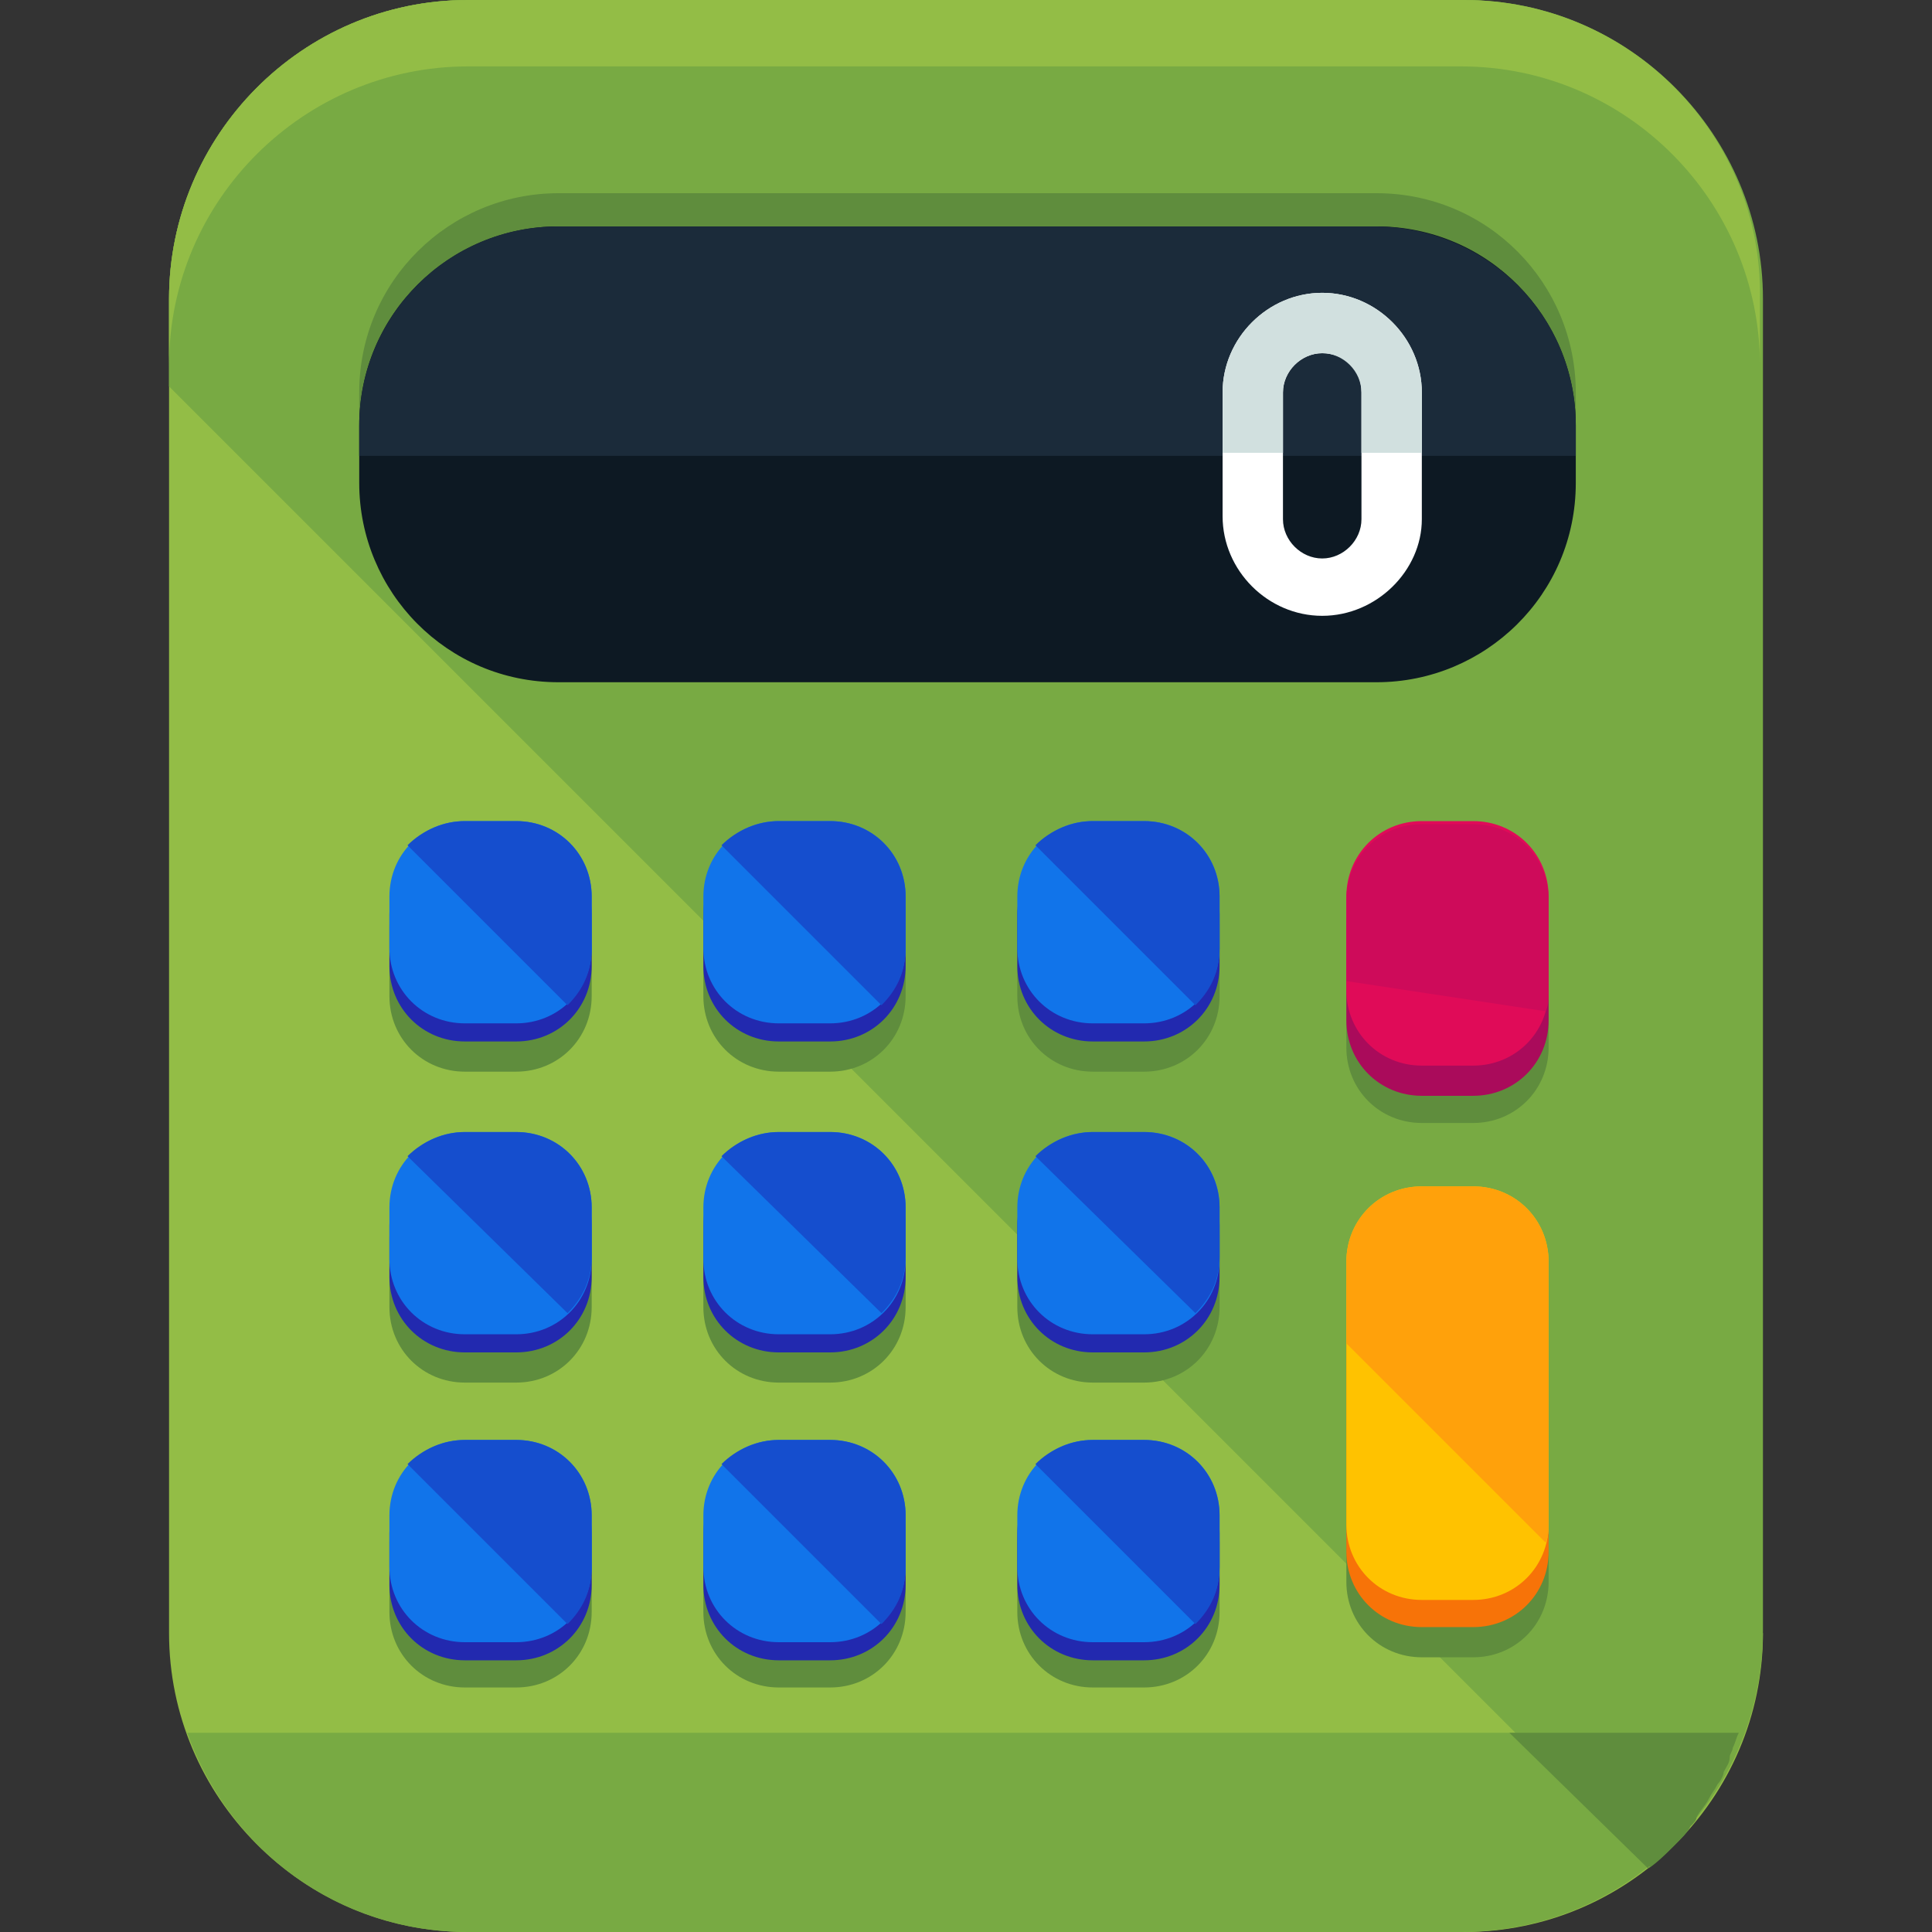 <?xml version="1.0" ?><!DOCTYPE svg  PUBLIC '-//W3C//DTD SVG 1.1//EN'  'http://www.w3.org/Graphics/SVG/1.1/DTD/svg11.dtd'><svg enable-background="new 0 0 64 64" height="64px" version="1.1" viewBox="0 0 64 64" width="64px" xml:space="preserve" xmlns="http://www.w3.org/2000/svg" xmlns:xlink="http://www.w3.org/1999/xlink"><rect x="0" y="0" width="64" height="64" fill="#333333" stroke="none"/><g id="BG"/><g id="TEXT"/><g id="ARTWORK"><g><path d="M58.4,54.1c0,5.5-4.5,9.9-9.9,9.9H15.5c-5.5,0-9.9-4.5-9.9-9.9V9.9C5.6,4.5,10,0,15.5,0h32.9    c5.5,0,9.9,4.5,9.9,9.9V54.1z" fill="#93BD46"/><path d="M15.5,64h32.9c4.3,0,8-2.7,9.3-6.6H6.2C7.6,61.3,11.2,64,15.5,64z" fill="#78AA43"/><path d="M48.5,0H15.5C10,0,5.6,4.5,5.6,9.9v2.9l49,49c2.3-1.8,3.8-4.6,3.8-7.8V9.9C58.4,4.5,54,0,48.5,0z" fill="#78AA43"/><path d="M48.5,0H15.5C10,0,5.6,4.5,5.6,9.9v2.2c0-5.5,4.5-9.9,9.9-9.9h32.9c5.5,0,9.9,4.5,9.9,9.9V9.9    C58.4,4.5,54,0,48.5,0z" fill="#93BD46"/><path d="M54.6,61.9C54.6,61.8,54.7,61.8,54.6,61.9c0.3-0.2,0.6-0.5,0.8-0.7c0,0,0.1-0.1,0.1-0.1    c0.2-0.2,0.4-0.4,0.5-0.6c0.1-0.1,0.2-0.2,0.2-0.3c0.1-0.2,0.3-0.4,0.4-0.6c0.1-0.2,0.2-0.3,0.3-0.5c0.1-0.1,0.2-0.3,0.2-0.4    c0.1-0.2,0.2-0.3,0.2-0.5c0-0.1,0.1-0.2,0.1-0.3c0.1-0.2,0.1-0.3,0.2-0.5h-7.6L54.6,61.9z" fill="#5F8D3D"/><path d="M52.2,14.9c0,3.7-3,6.6-6.6,6.6H18.5c-3.7,0-6.6-3-6.6-6.6V13c0-3.7,3-6.6,6.6-6.6h27.1    c3.7,0,6.6,3,6.6,6.6V14.9z" fill="#5F8D3D"/><g><path d="M52.2,16c0,3.7-3,6.6-6.6,6.6H18.5c-3.7,0-6.6-3-6.6-6.6v-1.9c0-3.7,3-6.6,6.6-6.6h27.1     c3.7,0,6.6,3,6.6,6.6V16z" fill="#0D1923"/><path d="M45.5,7.5H18.5c-3.7,0-6.6,3-6.6,6.6v1h40.3v-1C52.2,10.4,49.2,7.5,45.5,7.5z" fill="#1B2B3A"/><g><path d="M43.8,20.4c-1.8,0-3.3-1.5-3.3-3.3V13c0-1.8,1.5-3.3,3.3-3.3s3.3,1.5,3.3,3.3v4.2      C47.1,18.9,45.6,20.4,43.8,20.4z M43.8,11.7c-0.7,0-1.3,0.6-1.3,1.3v4.2c0,0.7,0.6,1.3,1.3,1.3c0.7,0,1.3-0.6,1.3-1.3V13      C45.1,12.2,44.5,11.7,43.8,11.7z" fill="#FFFFFF"/></g><path d="M47.1,15V13c0-1.8-1.5-3.3-3.3-3.3s-3.3,1.5-3.3,3.3V15h2V13c0-0.7,0.6-1.3,1.3-1.3     c0.7,0,1.3,0.6,1.3,1.3V15H47.1z" fill="#D1E0DF"/></g><g><path d="M17.1,28.3h-1.7c-0.2,0-0.4,0-0.5,0.1c0,0-0.1,0-0.1,0c-0.1,0-0.3,0.1-0.4,0.1c0,0,0,0,0,0     c-0.1,0.1-0.3,0.2-0.4,0.2l0,0c-0.1,0.1-0.3,0.2-0.4,0.3l0,0l0,0c-0.4,0.4-0.7,1-0.7,1.7v0.6v1.1V33c0,1.4,1.1,2.5,2.5,2.5h1.7     c1.4,0,2.5-1.1,2.5-2.5v-0.6v-1.1v-0.6C19.6,29.4,18.5,28.3,17.1,28.3z" fill="#5F8D3D"/><path d="M27.5,28.3h-1.7c-0.2,0-0.4,0-0.5,0.1c0,0-0.1,0-0.1,0c-0.1,0-0.3,0.1-0.4,0.1c0,0,0,0,0,0     c-0.1,0.1-0.3,0.2-0.4,0.2l0,0c-0.1,0.1-0.3,0.2-0.4,0.3l0,0l0,0c-0.4,0.4-0.7,1-0.7,1.7v0.6v1.1V33c0,1.4,1.1,2.5,2.5,2.5h1.7     c1.4,0,2.5-1.1,2.5-2.5v-0.6v-1.1v-0.6C30,29.4,28.9,28.3,27.5,28.3z" fill="#5F8D3D"/><path d="M37.9,28.3h-1.7c-0.2,0-0.4,0-0.5,0.1c0,0-0.1,0-0.1,0c-0.1,0-0.3,0.1-0.4,0.1c0,0,0,0,0,0     c-0.1,0.1-0.3,0.2-0.4,0.2h0c-0.1,0.1-0.3,0.2-0.4,0.3l0,0l0,0c-0.4,0.4-0.7,1-0.7,1.7v0.6v1.1V33c0,1.4,1.1,2.5,2.5,2.5h1.7     c1.4,0,2.5-1.1,2.5-2.5v-0.6v-1.1v-0.6C40.4,29.4,39.3,28.3,37.9,28.3z" fill="#5F8D3D"/><path d="M17.1,38.5h-1.7c-0.2,0-0.4,0-0.5,0.1c0,0-0.1,0-0.1,0c-0.1,0-0.3,0.1-0.4,0.1c0,0,0,0,0,0     c-0.9,0.4-1.5,1.3-1.5,2.3v0.6v1.1v0.6c0,1.4,1.1,2.5,2.5,2.5h1.7c1.4,0,2.5-1.1,2.5-2.5v-0.6v-1.1V41     C19.6,39.6,18.5,38.5,17.1,38.5z" fill="#5F8D3D"/><path d="M27.5,38.5h-1.7c-0.2,0-0.4,0-0.5,0.1c0,0-0.1,0-0.1,0c-0.1,0-0.3,0.1-0.4,0.1c0,0,0,0,0,0     c-0.9,0.4-1.5,1.3-1.5,2.3v0.6v1.1v0.6c0,1.4,1.1,2.5,2.5,2.5h1.7c1.4,0,2.5-1.1,2.5-2.5v-0.6v-1.1V41     C30,39.6,28.9,38.5,27.5,38.5z" fill="#5F8D3D"/><path d="M37.9,38.5h-1.7c-0.2,0-0.4,0-0.5,0.1c0,0-0.1,0-0.1,0c-0.1,0-0.3,0.1-0.4,0.1c0,0,0,0,0,0     c-0.9,0.4-1.5,1.3-1.5,2.3v0.6v1.1v0.6c0,1.4,1.1,2.5,2.5,2.5h1.7c1.4,0,2.5-1.1,2.5-2.5v-0.6v-1.1V41     C40.4,39.6,39.3,38.5,37.9,38.5z" fill="#5F8D3D"/><path d="M17.1,48.7h-1.7c-0.2,0-0.4,0-0.5,0.1c0,0-0.1,0-0.1,0c-0.1,0-0.3,0.1-0.4,0.1c0,0,0,0,0,0     c-0.1,0.1-0.3,0.2-0.4,0.2l0,0c-0.1,0.1-0.3,0.2-0.4,0.3l0,0l0,0c-0.4,0.4-0.7,1-0.7,1.7v0.6v1.1v0.6c0,1.4,1.1,2.5,2.5,2.5h1.7     c1.4,0,2.5-1.1,2.5-2.5v-0.6v-1.1v-0.6C19.6,49.9,18.5,48.7,17.1,48.7z" fill="#5F8D3D"/><path d="M27.5,48.7h-1.7c-0.2,0-0.4,0-0.5,0.1c0,0-0.1,0-0.1,0c-0.1,0-0.3,0.1-0.4,0.1c0,0,0,0,0,0     c-0.1,0.1-0.3,0.2-0.4,0.2l0,0c-0.1,0.1-0.3,0.2-0.4,0.3l0,0l0,0c-0.4,0.4-0.7,1-0.7,1.7v0.6v1.1v0.6c0,1.4,1.1,2.5,2.5,2.5h1.7     c1.4,0,2.5-1.1,2.5-2.5v-0.6v-1.1v-0.6C30,49.9,28.9,48.7,27.5,48.7z" fill="#5F8D3D"/><path d="M37.9,48.7h-1.7c-0.2,0-0.4,0-0.5,0.1c0,0-0.1,0-0.1,0c-0.1,0-0.3,0.1-0.4,0.1c0,0,0,0,0,0     c-0.1,0.1-0.3,0.2-0.4,0.2h0c-0.1,0.1-0.3,0.2-0.4,0.3l0,0l0,0c-0.4,0.4-0.7,1-0.7,1.7v0.6v1.1v0.6c0,1.4,1.1,2.5,2.5,2.5h1.7     c1.4,0,2.5-1.1,2.5-2.5v-0.6v-1.1v-0.6C40.4,49.9,39.3,48.7,37.9,48.7z" fill="#5F8D3D"/></g><g><g><path d="M19.6,32c0,1.4-1.1,2.5-2.5,2.5h-1.7c-1.4,0-2.5-1.1-2.5-2.5v-1.7c0-1.4,1.1-2.5,2.5-2.5h1.7      c1.4,0,2.5,1.1,2.5,2.5V32z" fill="#2229AF"/><path d="M19.6,31.4c0,1.4-1.1,2.5-2.5,2.5h-1.7c-1.4,0-2.5-1.1-2.5-2.5v-1.7c0-1.4,1.1-2.5,2.5-2.5h1.7      c1.4,0,2.5,1.1,2.5,2.5V31.4z" fill="#1174EA"/><path d="M18.8,33.3c0.5-0.5,0.8-1.1,0.8-1.9v-1.7c0-1.4-1.1-2.5-2.5-2.5h-1.7c-0.7,0-1.4,0.3-1.9,0.8L18.8,33.3z      " fill="#154ECE"/></g><g><path d="M30,32c0,1.4-1.1,2.5-2.5,2.5h-1.7c-1.4,0-2.5-1.1-2.5-2.5v-1.7c0-1.4,1.1-2.5,2.5-2.5h1.7      c1.4,0,2.5,1.1,2.5,2.5V32z" fill="#2229AF"/><path d="M30,31.4c0,1.4-1.1,2.5-2.5,2.5h-1.7c-1.4,0-2.5-1.1-2.5-2.5v-1.7c0-1.4,1.1-2.5,2.5-2.5h1.7      c1.4,0,2.5,1.1,2.5,2.5V31.4z" fill="#1174EA"/><path d="M29.2,33.3c0.5-0.5,0.8-1.1,0.8-1.9v-1.7c0-1.4-1.1-2.5-2.5-2.5h-1.7c-0.7,0-1.4,0.3-1.9,0.8L29.2,33.3z      " fill="#154ECE"/></g><g><path d="M40.4,32c0,1.4-1.1,2.5-2.5,2.5h-1.7c-1.4,0-2.5-1.1-2.5-2.5v-1.7c0-1.4,1.1-2.5,2.5-2.5h1.7      c1.4,0,2.5,1.1,2.5,2.5V32z" fill="#2229AF"/><path d="M40.4,31.4c0,1.4-1.1,2.5-2.5,2.5h-1.7c-1.4,0-2.5-1.1-2.5-2.5v-1.7c0-1.4,1.1-2.5,2.5-2.5h1.7      c1.4,0,2.5,1.1,2.5,2.5V31.4z" fill="#1174EA"/><path d="M39.6,33.3c0.5-0.5,0.8-1.1,0.8-1.9v-1.7c0-1.4-1.1-2.5-2.5-2.5h-1.7c-0.7,0-1.4,0.3-1.9,0.8L39.6,33.3z      " fill="#154ECE"/></g><g><path d="M19.6,42.3c0,1.4-1.1,2.5-2.5,2.5h-1.7c-1.4,0-2.5-1.1-2.5-2.5v-1.7c0-1.4,1.1-2.5,2.5-2.5h1.7      c1.4,0,2.5,1.1,2.5,2.5V42.3z" fill="#2229AF"/><path d="M19.6,41.7c0,1.4-1.1,2.5-2.5,2.5h-1.7c-1.4,0-2.5-1.1-2.5-2.5V40c0-1.4,1.1-2.5,2.5-2.5h1.7      c1.4,0,2.5,1.1,2.5,2.5V41.7z" fill="#1174EA"/><path d="M18.8,43.5c0.5-0.5,0.8-1.1,0.8-1.9V40c0-1.4-1.1-2.5-2.5-2.5h-1.7c-0.7,0-1.4,0.3-1.9,0.8L18.8,43.5z" fill="#154ECE"/></g><g><path d="M30,42.3c0,1.4-1.1,2.5-2.5,2.5h-1.7c-1.4,0-2.5-1.1-2.5-2.5v-1.7c0-1.4,1.1-2.5,2.5-2.5h1.7      c1.4,0,2.5,1.1,2.5,2.5V42.3z" fill="#2229AF"/><path d="M30,41.7c0,1.4-1.1,2.5-2.5,2.5h-1.7c-1.4,0-2.5-1.1-2.5-2.5V40c0-1.4,1.1-2.5,2.5-2.5h1.7      c1.4,0,2.5,1.1,2.5,2.5V41.7z" fill="#1174EA"/><path d="M29.2,43.5c0.5-0.5,0.8-1.1,0.8-1.9V40c0-1.4-1.1-2.5-2.5-2.5h-1.7c-0.7,0-1.4,0.3-1.9,0.8L29.2,43.5z" fill="#154ECE"/></g><g><path d="M40.4,42.3c0,1.4-1.1,2.5-2.5,2.5h-1.7c-1.4,0-2.5-1.1-2.5-2.5v-1.7c0-1.4,1.1-2.5,2.5-2.5h1.7      c1.4,0,2.5,1.1,2.5,2.5V42.3z" fill="#2229AF"/><path d="M40.4,41.7c0,1.4-1.1,2.5-2.5,2.5h-1.7c-1.4,0-2.5-1.1-2.5-2.5V40c0-1.4,1.1-2.5,2.5-2.5h1.7      c1.4,0,2.5,1.1,2.5,2.5V41.7z" fill="#1174EA"/><path d="M39.6,43.5c0.5-0.5,0.8-1.1,0.8-1.9V40c0-1.4-1.1-2.5-2.5-2.5h-1.7c-0.7,0-1.4,0.3-1.9,0.8L39.6,43.5z" fill="#154ECE"/></g><g><path d="M19.6,52.5c0,1.4-1.1,2.5-2.5,2.5h-1.7c-1.4,0-2.5-1.1-2.5-2.5v-1.7c0-1.4,1.1-2.5,2.5-2.5h1.7      c1.4,0,2.5,1.1,2.5,2.5V52.5z" fill="#2229AF"/><path d="M19.6,51.9c0,1.4-1.1,2.5-2.5,2.5h-1.7c-1.4,0-2.5-1.1-2.5-2.5v-1.7c0-1.4,1.1-2.5,2.5-2.5h1.7      c1.4,0,2.5,1.1,2.5,2.5V51.9z" fill="#1174EA"/><path d="M18.8,53.8c0.5-0.5,0.8-1.1,0.8-1.9v-1.7c0-1.4-1.1-2.5-2.5-2.5h-1.7c-0.7,0-1.4,0.3-1.9,0.8L18.8,53.8z      " fill="#154ECE"/></g><g><path d="M30,52.5c0,1.4-1.1,2.5-2.5,2.5h-1.7c-1.4,0-2.5-1.1-2.5-2.5v-1.7c0-1.4,1.1-2.5,2.5-2.5h1.7      c1.4,0,2.5,1.1,2.5,2.5V52.5z" fill="#2229AF"/><path d="M30,51.9c0,1.4-1.1,2.5-2.5,2.5h-1.7c-1.4,0-2.5-1.1-2.5-2.5v-1.7c0-1.4,1.1-2.5,2.5-2.5h1.7      c1.4,0,2.5,1.1,2.5,2.5V51.9z" fill="#1174EA"/><path d="M29.2,53.8c0.5-0.5,0.8-1.1,0.8-1.9v-1.7c0-1.4-1.1-2.5-2.5-2.5h-1.7c-0.7,0-1.4,0.3-1.9,0.8L29.2,53.8z      " fill="#154ECE"/></g><g><path d="M40.4,52.5c0,1.4-1.1,2.5-2.5,2.5h-1.7c-1.4,0-2.5-1.1-2.5-2.5v-1.7c0-1.4,1.1-2.5,2.5-2.5h1.7      c1.4,0,2.5,1.1,2.5,2.5V52.5z" fill="#2229AF"/><path d="M40.4,51.9c0,1.4-1.1,2.5-2.5,2.5h-1.7c-1.4,0-2.5-1.1-2.5-2.5v-1.7c0-1.4,1.1-2.5,2.5-2.5h1.7      c1.4,0,2.5,1.1,2.5,2.5V51.9z" fill="#1174EA"/><path d="M39.6,53.8c0.5-0.5,0.8-1.1,0.8-1.9v-1.7c0-1.4-1.1-2.5-2.5-2.5h-1.7c-0.7,0-1.4,0.3-1.9,0.8L39.6,53.8z      " fill="#154ECE"/></g></g><g><path d="M48.8,40.3h-1.7c-1.4,0-2.5,1.1-2.5,2.5v0.9v1.8v6v0.9c0,1.4,1.1,2.5,2.5,2.5h1.7c1.4,0,2.5-1.1,2.5-2.5     v-0.9v-7.7v-0.9C51.3,41.4,50.2,40.3,48.8,40.3z" fill="#5F8D3D"/><path d="M48.8,28.3h-1.7c-1.4,0-2.5,1.1-2.5,2.5v0.9v1.8v0.3v0.9c0,1.4,1.1,2.5,2.5,2.5h1.7     c1.4,0,2.5-1.1,2.5-2.5v-0.9v-2.1v-0.9C51.3,29.4,50.2,28.3,48.8,28.3z" fill="#5F8D3D"/></g><g><path d="M51.3,51.4c0,1.4-1.1,2.5-2.5,2.5h-1.7c-1.4,0-2.5-1.1-2.5-2.5v-8.7c0-1.4,1.1-2.5,2.5-2.5h1.7     c1.4,0,2.5,1.1,2.5,2.5V51.4z" fill="#F77308"/><path d="M51.3,50.5c0,1.4-1.1,2.5-2.5,2.5h-1.7c-1.4,0-2.5-1.1-2.5-2.5v-8.7c0-1.4,1.1-2.5,2.5-2.5h1.7     c1.4,0,2.5,1.1,2.5,2.5V50.5z" fill="#FFC200"/><path d="M51.2,51.1c0.1-0.2,0.1-0.4,0.1-0.6v-8.7c0-1.4-1.1-2.5-2.5-2.5h-1.7c-1.4,0-2.5,1.1-2.5,2.5v2.7     L51.2,51.1z" fill="#FFA10B"/></g><g><path d="M51.3,33.8c0,1.4-1.1,2.5-2.5,2.5h-1.7c-1.4,0-2.5-1.1-2.5-2.5v-3.1c0-1.4,1.1-2.5,2.5-2.5h1.7     c1.4,0,2.5,1.1,2.5,2.5V33.8z" fill="#AA0B5B"/><path d="M51.3,32.8c0,1.4-1.1,2.5-2.5,2.5h-1.7c-1.4,0-2.5-1.1-2.5-2.5v-3.1c0-1.4,1.1-2.5,2.5-2.5h1.7     c1.4,0,2.5,1.1,2.5,2.5V32.8z" fill="#E00B58"/><path d="M51.2,33.5c0.1-0.2,0.1-0.4,0.1-0.6v-3.1c0-1.4-1.1-2.5-2.5-2.5h-1.7c-1.4,0-2.5,1.1-2.5,2.5v2.7     L51.2,33.5z" fill="#CE0B5A"/></g></g></g></svg>